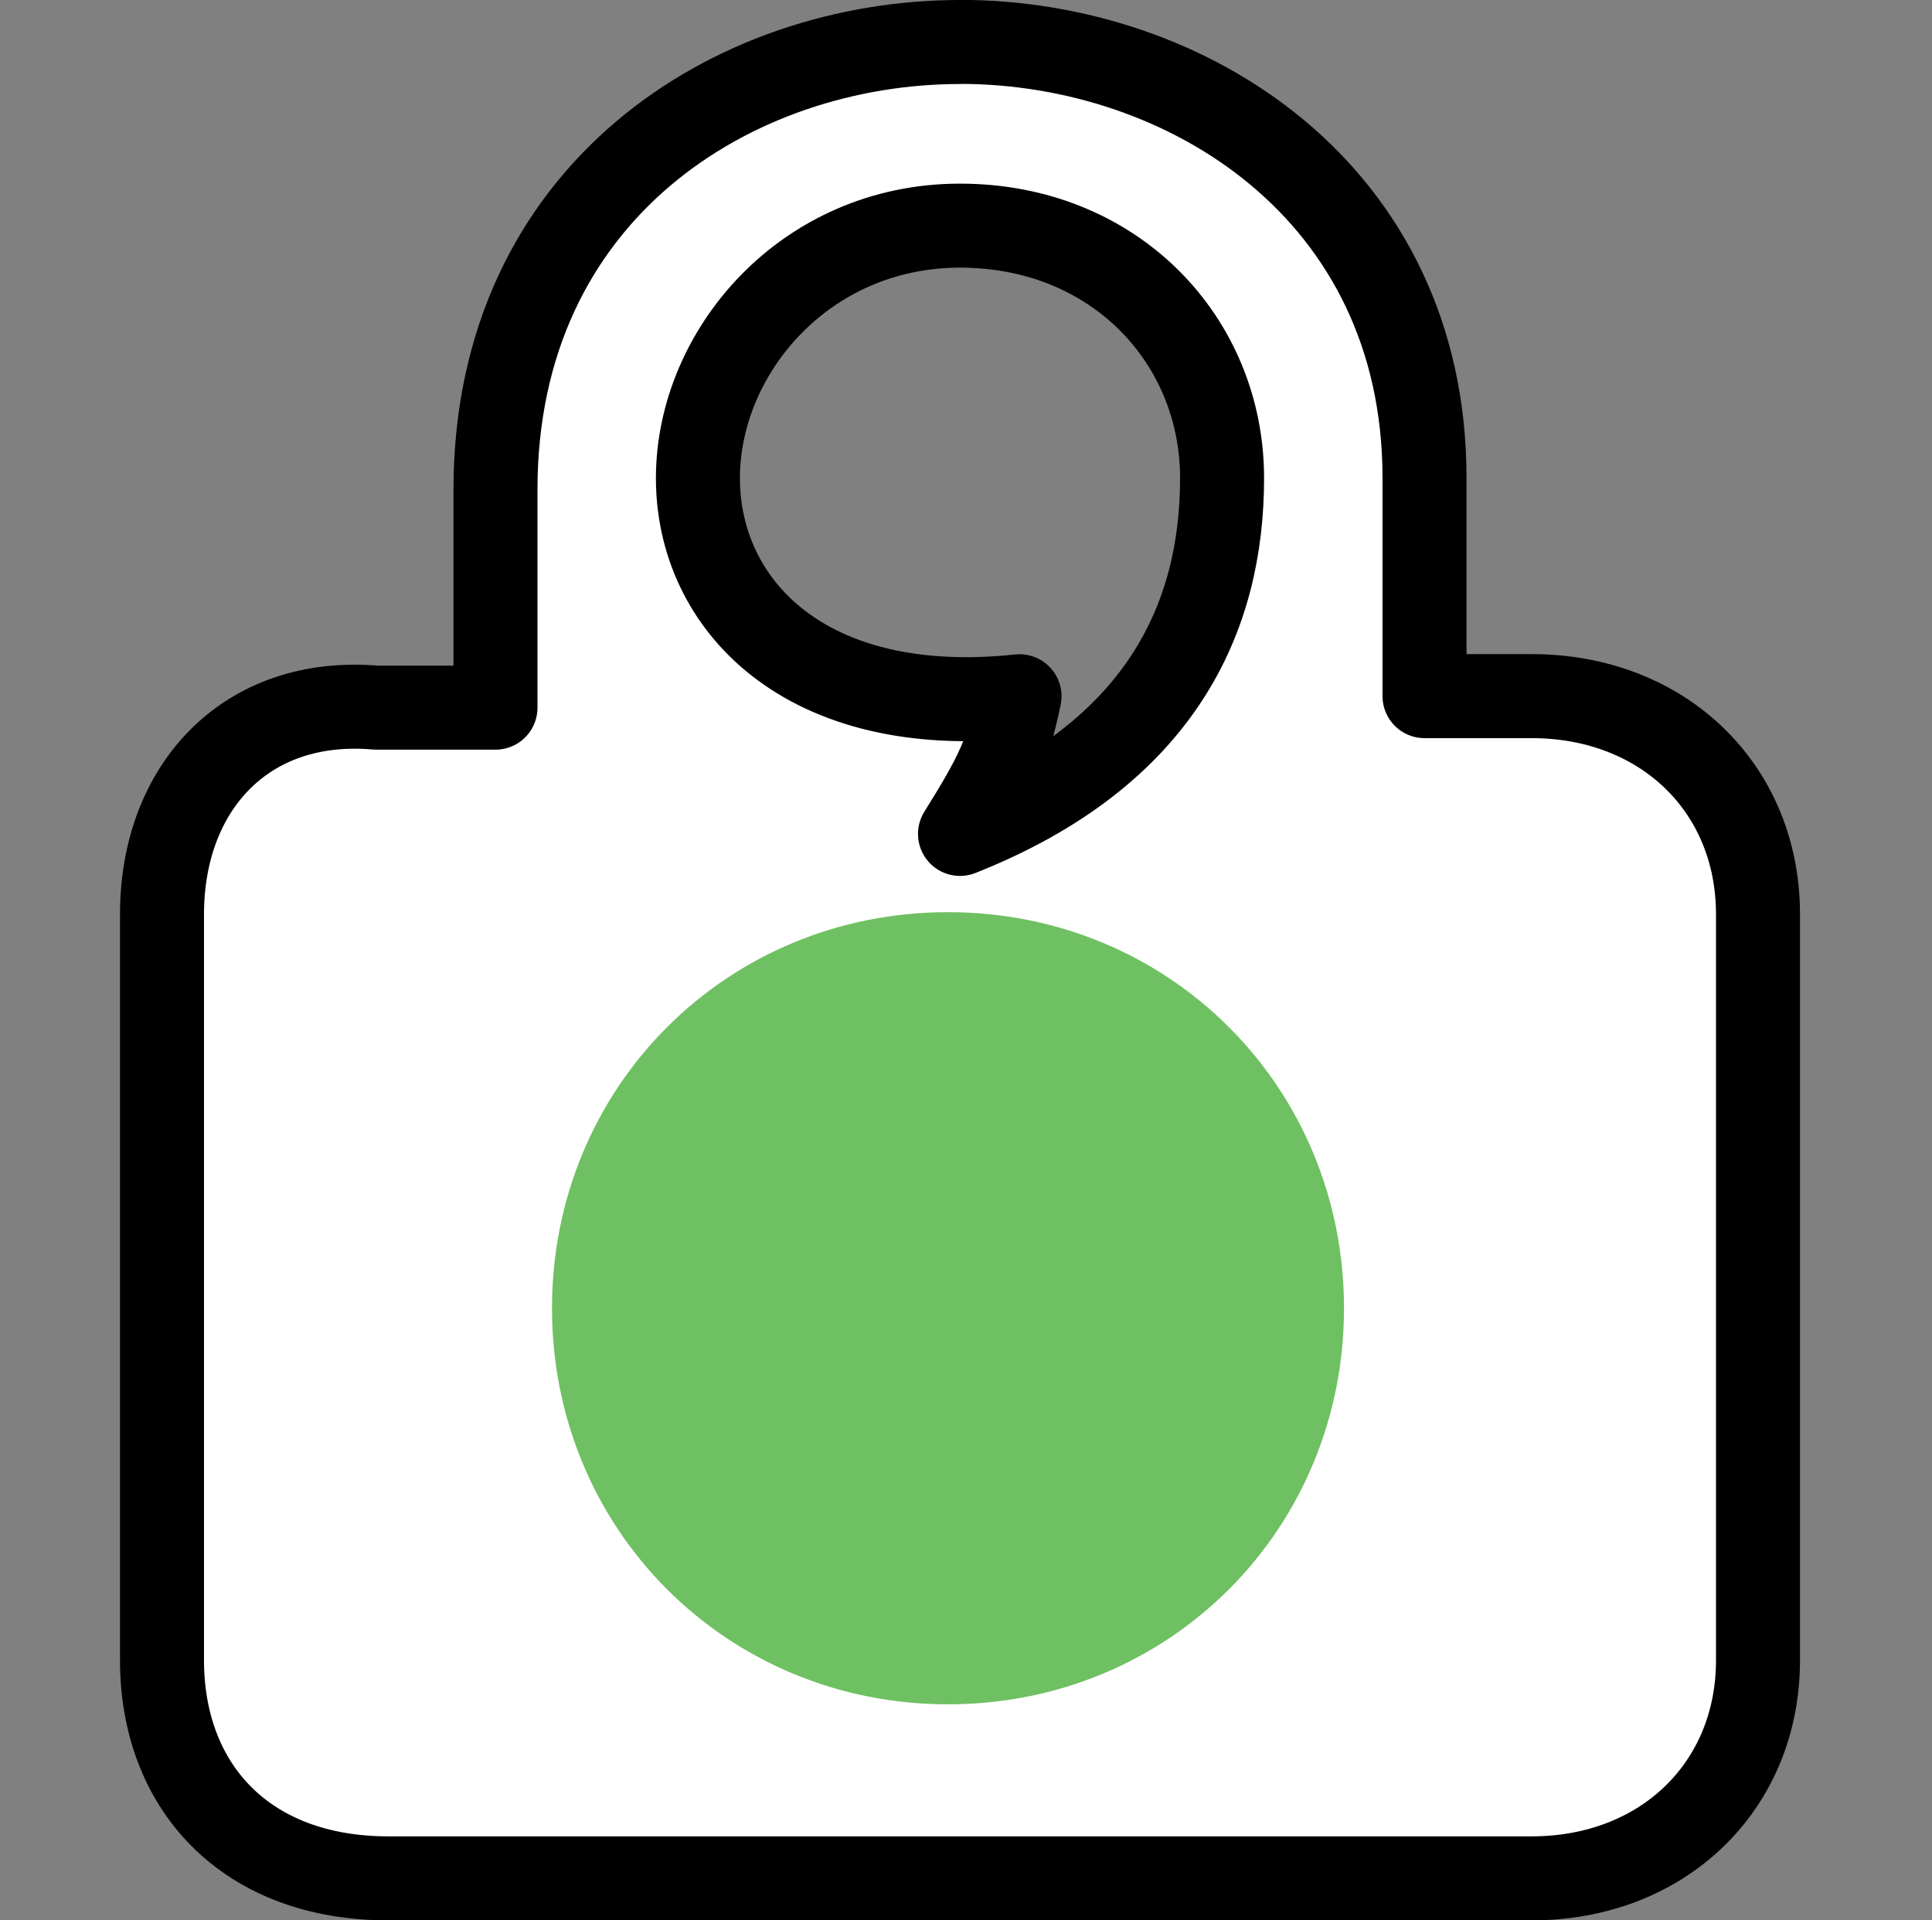 <?xml version="1.0" encoding="UTF-8" standalone="no"?>
<!-- Created with Inkscape (http://www.inkscape.org/) -->

<svg
   xmlns:dc="http://purl.org/dc/elements/1.1/"
   xmlns:cc="http://creativecommons.org/ns#"
   xmlns:rdf="http://www.w3.org/1999/02/22-rdf-syntax-ns#"
   xmlns:svg="http://www.w3.org/2000/svg"
   xmlns="http://www.w3.org/2000/svg"
   xmlns:sodipodi="http://sodipodi.sourceforge.net/DTD/sodipodi-0.dtd"
   xmlns:inkscape="http://www.inkscape.org/namespaces/inkscape"
   version="1.1"
   width="100%"
   height="100%"
   viewBox="0 0 16.1 16"
   id="Layer_1"
   xml:space="preserve"
   inkscape:version="0.91 r13725"
   sodipodi:docname="taskbar_online.svg"><rect x="0" y="0" width="16.1" height="16" fill="#808080" stroke="none"/><sodipodi:namedview
     pagecolor="#ffffff"
     bordercolor="#666666"
     borderopacity="1"
     objecttolerance="10"
     gridtolerance="10"
     guidetolerance="10"
     inkscape:pageopacity="0"
     inkscape:pageshadow="2"
     inkscape:window-width="1366"
     inkscape:window-height="706"
     id="namedview15"
     showgrid="false"
     inkscape:zoom="10.429825"
     inkscape:cx="-16.375563"
     inkscape:cy="4.7860058"
     inkscape:window-x="0"
     inkscape:window-y="0"
     inkscape:window-maximized="1"
     inkscape:current-layer="Layer_1" /><defs
     id="defs17" /><path
     style="fill:#ffffff;stroke:#000000;stroke-width:0.7;stroke-linecap:round;stroke-linejoin:round;stroke-miterlimit:4;stroke-dasharray:none;stroke-opacity:1"
     inkscape:connector-curvature="0"
     d="m 8,0.35 c -1.886,0 -3.871,1.243 -3.871,3.729 l 0,1.817 -0.993,0 C 2.045,5.801 1.35,6.566 1.35,7.617 l 0,6.216 c 0,1.052 0.695,1.817 1.886,1.817 l 9.528,0 c 1.092,0 1.886,-0.765 1.886,-1.817 l 0,-6.216 c 0,-1.052 -0.794,-1.817 -1.886,-1.817 l -0.893,0 0,-1.817 c 0,-2.391 -1.985,-3.634 -3.871,-3.634 z m 0,1.53 c 1.29,0 2.184,0.956 2.184,2.104 0,1.147 -0.496,2.295 -2.184,2.964 0.298,-0.478 0.397,-0.669 0.496,-1.147 -1.787,0.191 -2.68,-0.765 -2.68,-1.817 0,-1.052 0.893,-2.104 2.184,-2.104 z"
     id="path3363" /><path
     style="fill:#6fc062;stroke:none;stroke-width:0.7;stroke-linecap:round;stroke-linejoin:round;stroke-miterlimit:4;stroke-dasharray:none;stroke-opacity:1"
     inkscape:connector-curvature="0"
     d="M 11.2,10.9 C 11.2,12.744 9.744,14.2 7.9,14.2 6.056,14.2 4.6,12.744 4.6,10.9 4.6,9.056 6.056,7.6 7.9,7.6 9.744,7.6 11.2,9.056 11.2,10.9"
     id="path3365" /></svg>
